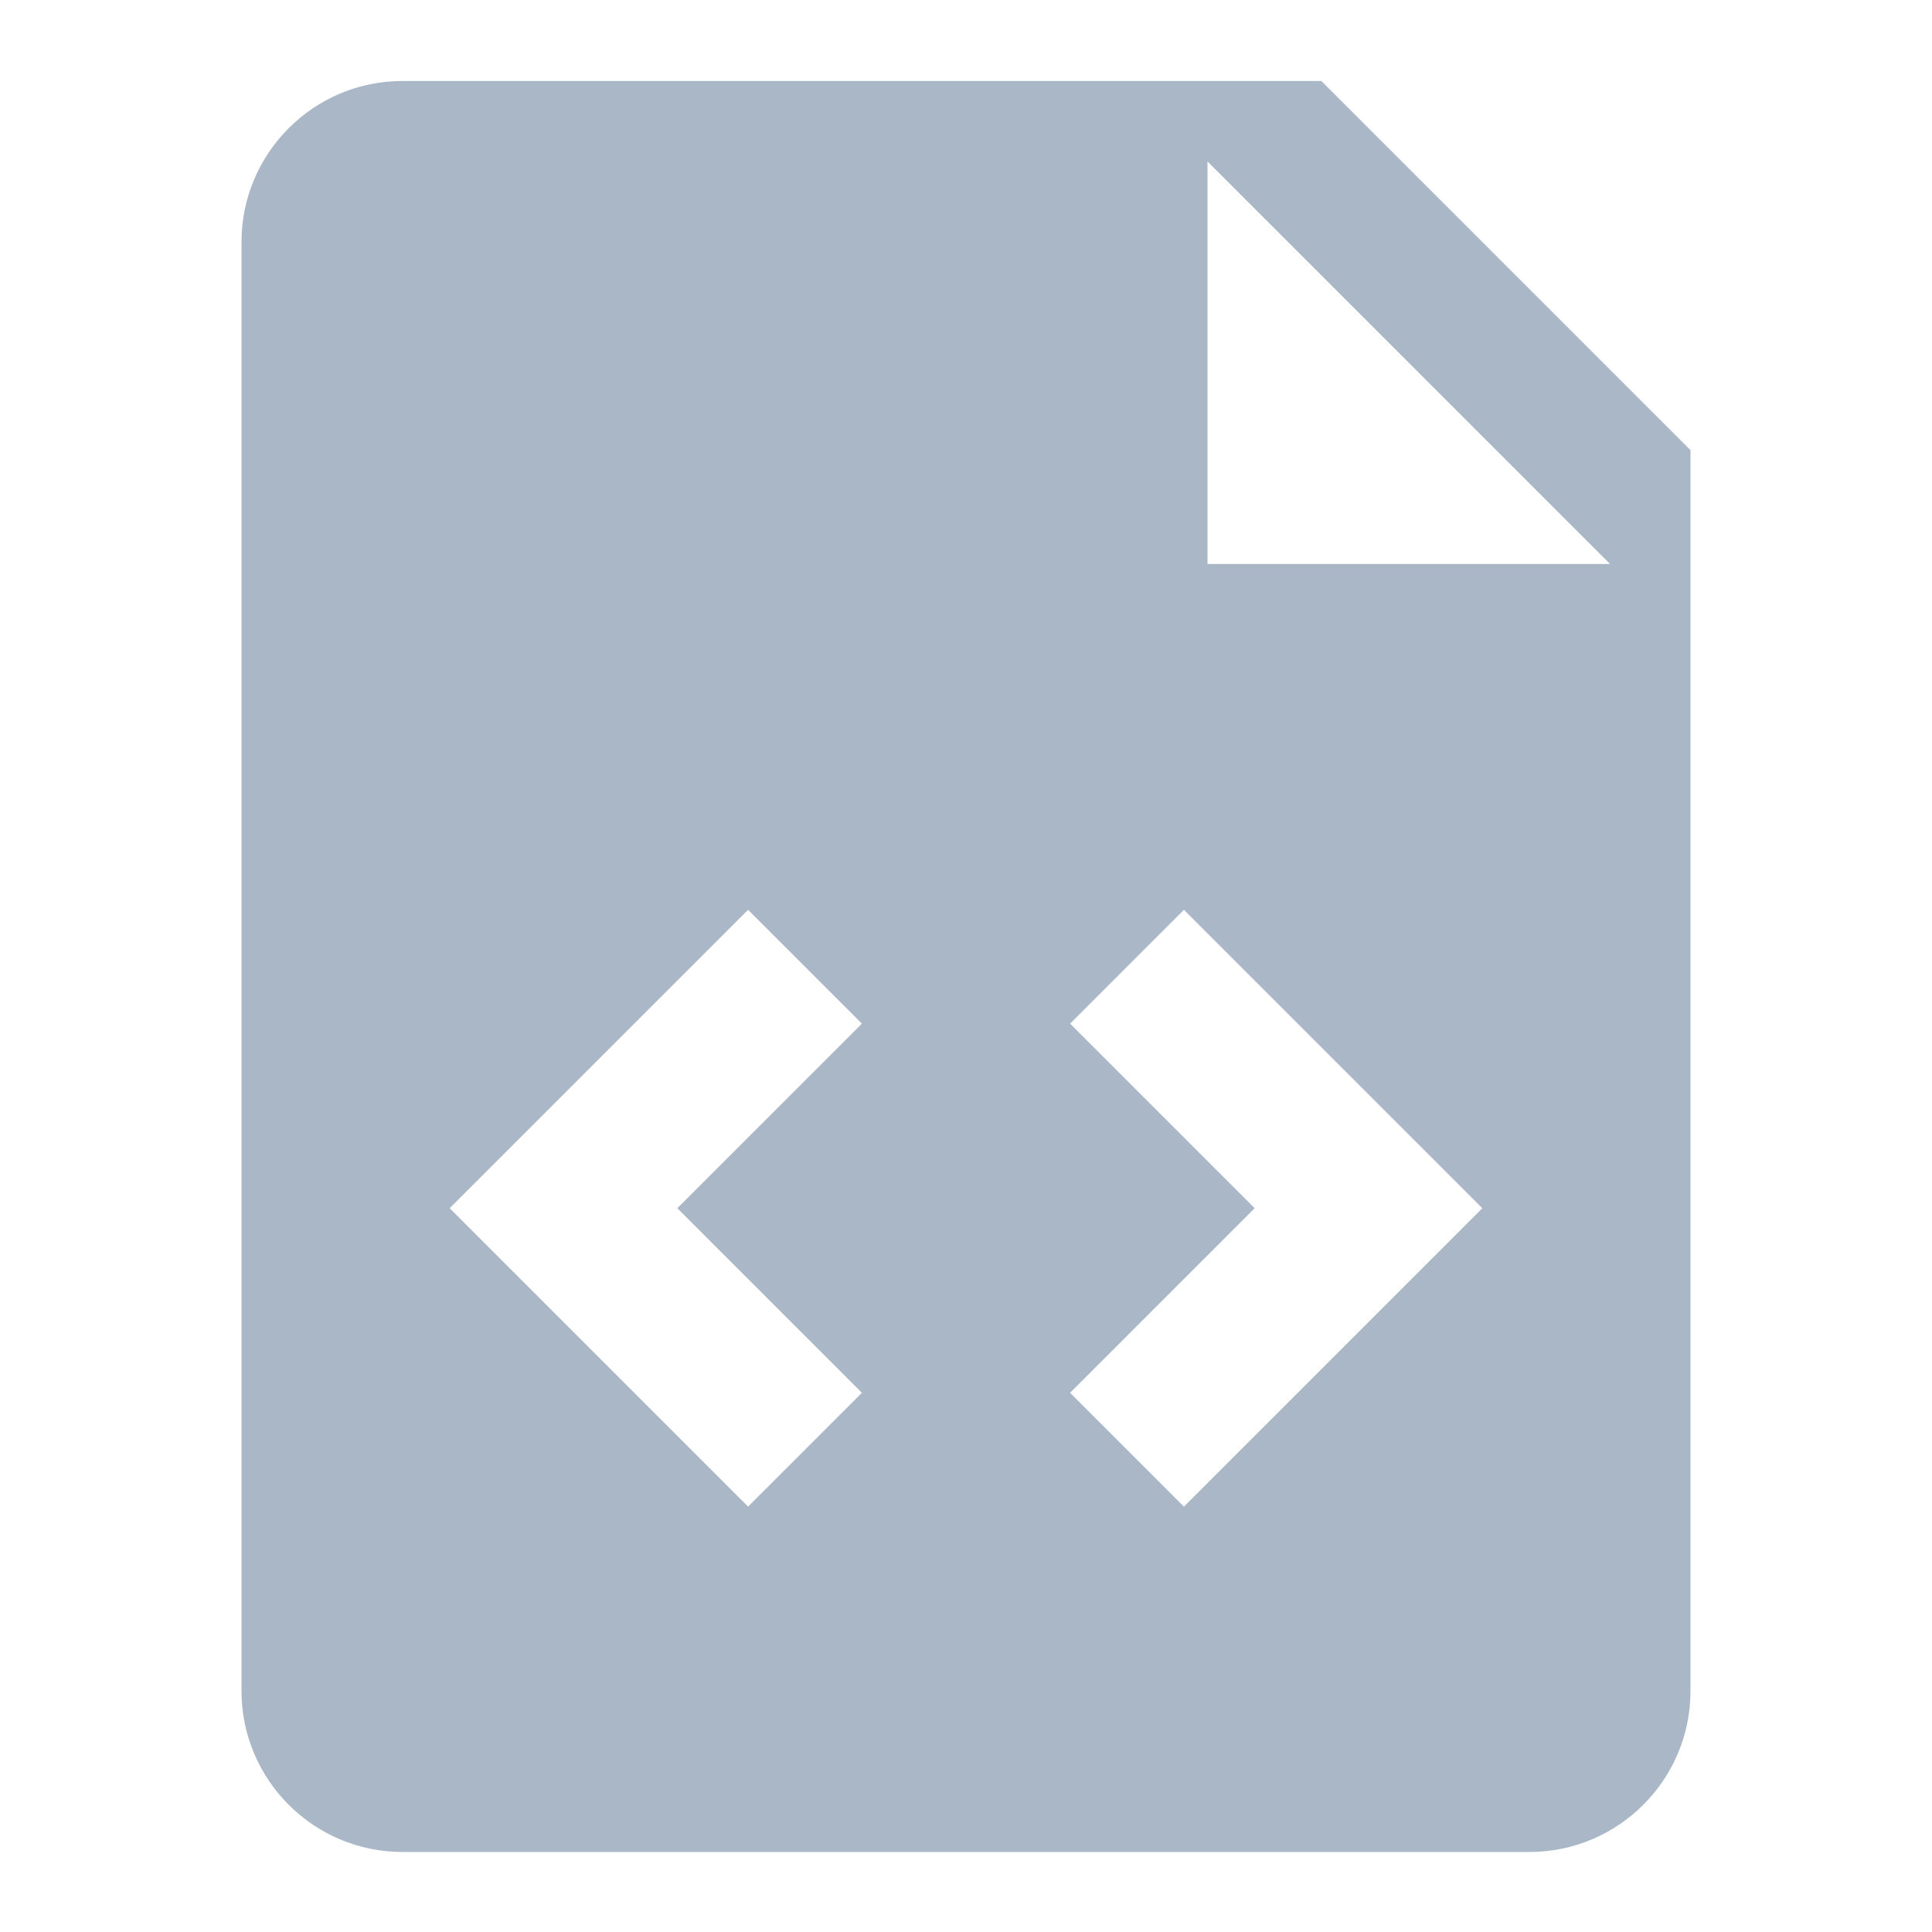 <svg width="24" height="24" viewBox="0 0 24 24" fill="none" xmlns="http://www.w3.org/2000/svg">
<path fill-rule="evenodd" clip-rule="evenodd" d="M15 7.006V2.006L20 7.006H15ZM14.707 18.716L13.293 17.302L15.586 15.009L13.293 12.716L14.707 11.302L18.414 15.009L14.707 18.716ZM10.707 17.302L9.293 18.716L5.586 15.009L9.293 11.302L10.707 12.716L8.414 15.009L10.707 17.302ZM16.414 1.006H5C3.897 1.006 3 1.903 3 3.006V21.006C3 22.109 3.897 23.006 5 23.006H19C20.103 23.006 21 22.109 21 21.006V5.592L16.414 1.006Z" fill="#A9B7C7"/>
</svg>

